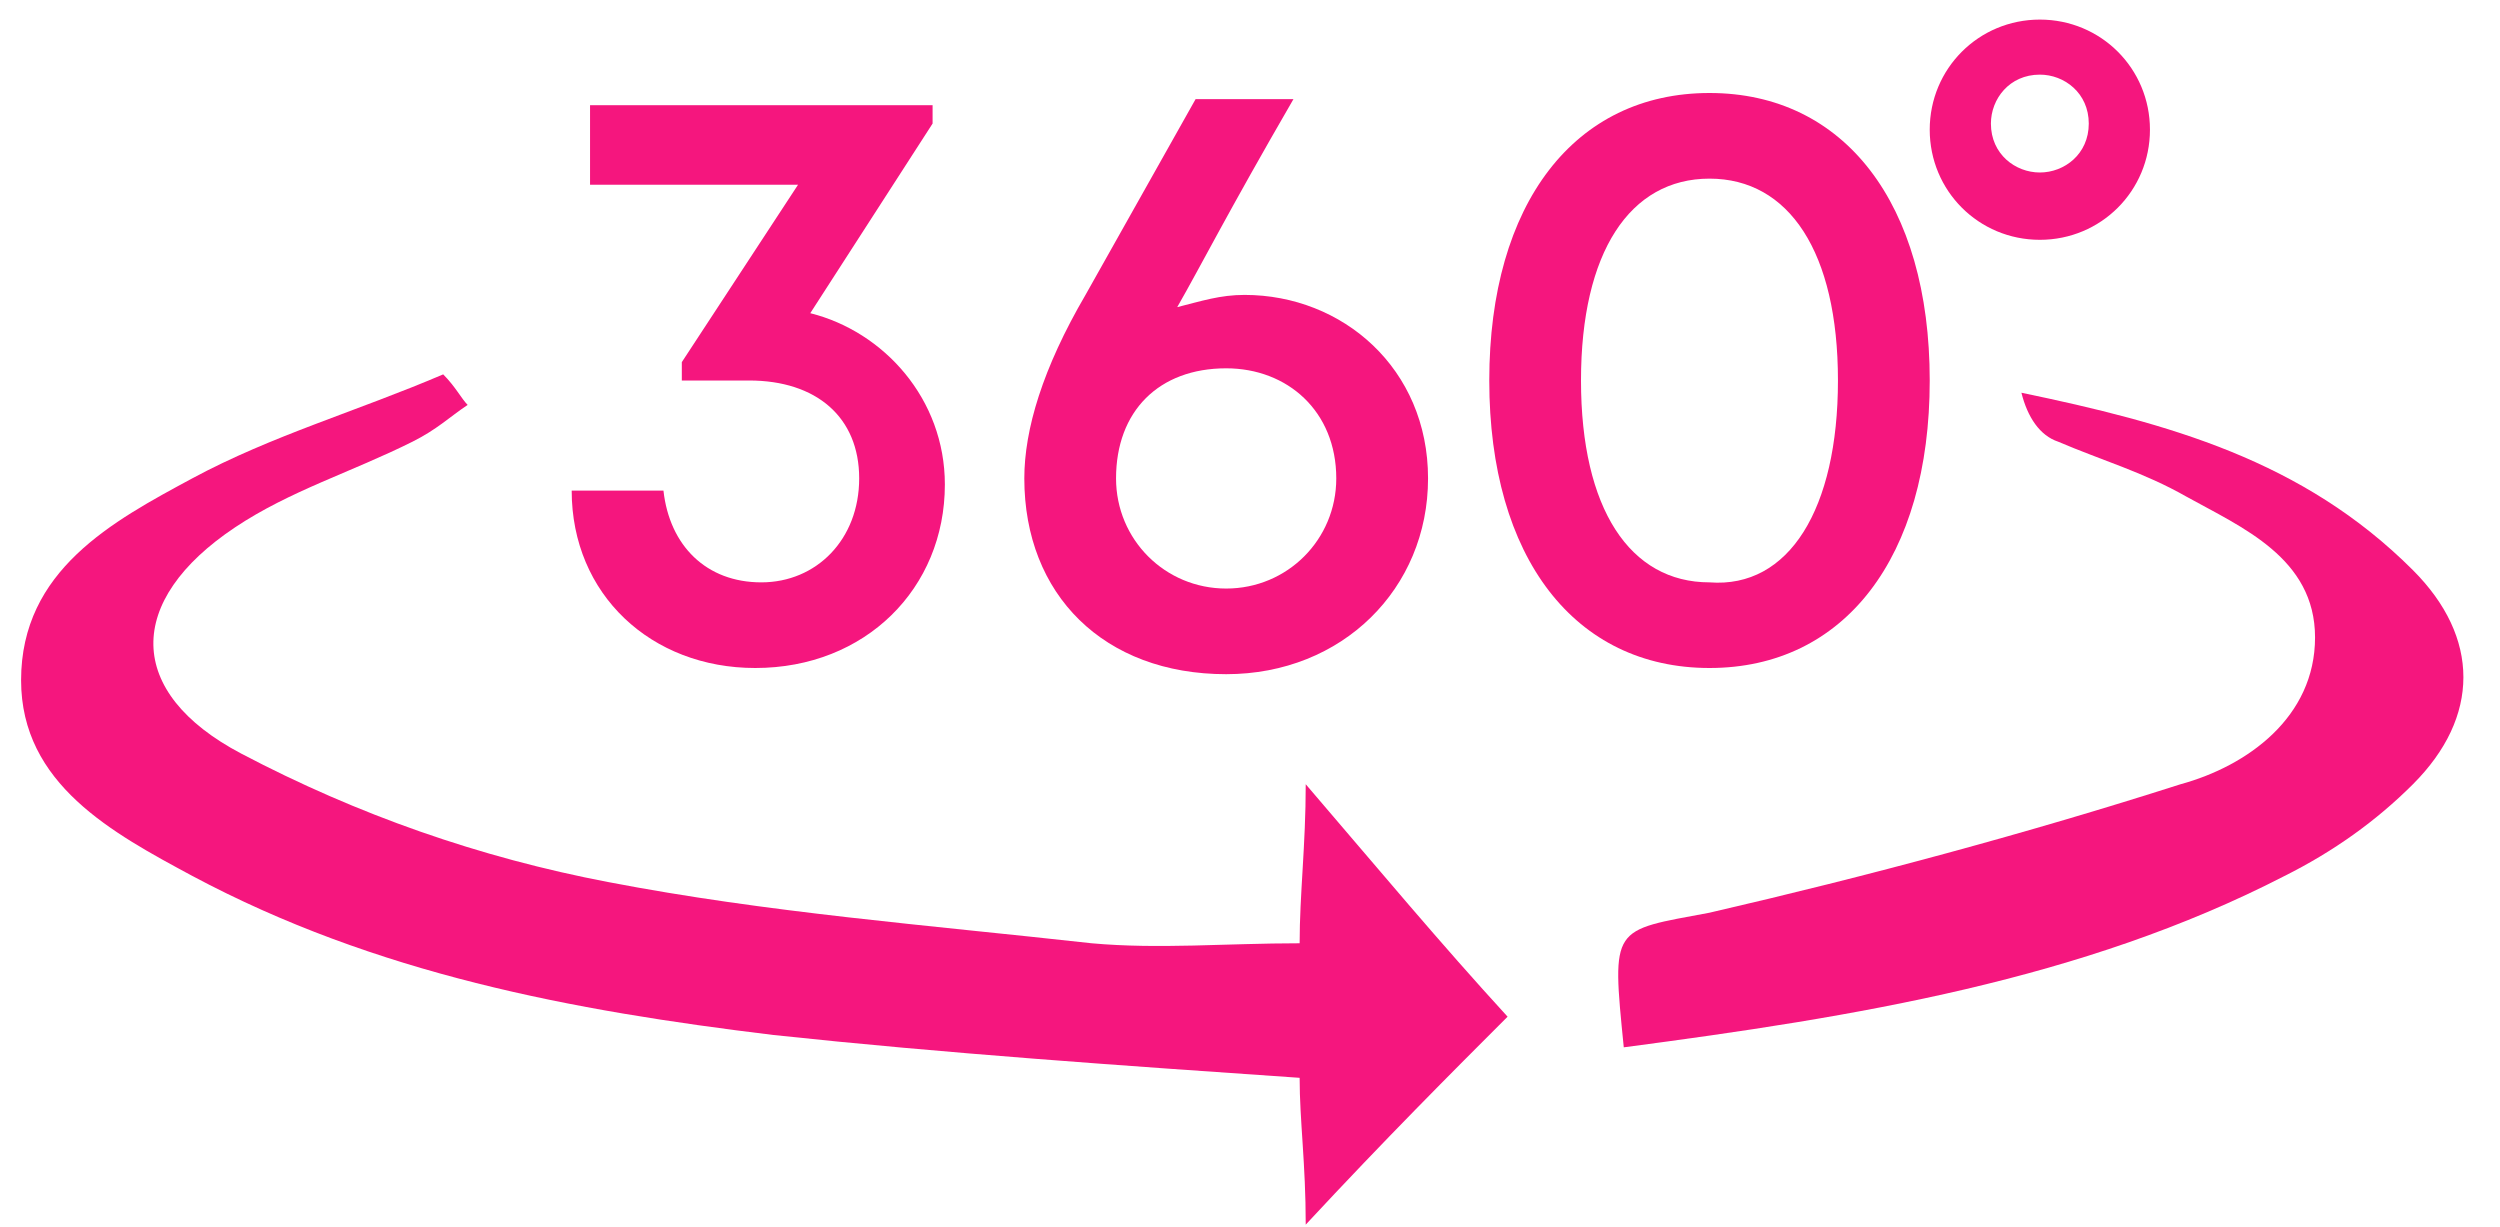 <svg width="55" height="27" viewBox="0 0 55 27" fill="none" xmlns="http://www.w3.org/2000/svg">
<g id="Group">
<g id="Group_2">
<g id="Group_3">
<g id="Group_4">
<path id="Vector" d="M10.288 8.908C9.885 9.178 9.615 9.447 9.077 9.716C7.731 10.389 6.385 10.793 5.174 11.6C2.752 13.215 2.752 15.234 5.309 16.58C7.866 17.925 10.557 18.867 13.384 19.406C16.883 20.079 20.382 20.348 24.016 20.752C25.496 20.886 26.977 20.752 28.592 20.752C28.592 19.675 28.726 18.598 28.726 17.253C30.341 19.137 31.687 20.752 33.167 22.367C31.956 23.578 30.476 25.058 28.726 26.942C28.726 25.597 28.592 24.655 28.592 23.712C24.689 23.443 20.786 23.174 17.017 22.77C12.576 22.232 8.27 21.425 4.232 19.271C2.483 18.329 0.464 17.253 0.464 14.965C0.464 12.542 2.483 11.466 4.232 10.523C5.982 9.581 7.866 9.043 9.75 8.236C10.019 8.505 10.154 8.774 10.288 8.908Z" fill="#F5167E"/>
<path id="Vector_2" d="M35.723 23.041C35.454 20.349 35.454 20.484 37.607 20.08C41.107 19.272 44.606 18.33 47.97 17.254C49.451 16.85 50.931 15.773 50.931 14.024C50.931 12.274 49.316 11.601 48.105 10.928C47.163 10.39 46.221 10.121 45.279 9.717C44.875 9.582 44.606 9.179 44.471 8.64C47.701 9.313 50.662 10.121 53.084 12.543C54.565 14.024 54.565 15.773 53.084 17.254C52.277 18.061 51.335 18.734 50.258 19.272C45.817 21.56 40.837 22.368 35.723 23.041Z" fill="#F5167E"/>
<path id="Vector_3" d="M44.877 0.431C43.531 0.431 42.454 1.508 42.454 2.853C42.454 4.199 43.531 5.276 44.877 5.276C46.222 5.276 47.299 4.199 47.299 2.853C47.299 1.508 46.222 0.431 44.877 0.431ZM44.877 3.795C44.338 3.795 43.8 3.392 43.8 2.719C43.8 2.18 44.204 1.642 44.877 1.642C45.415 1.642 45.953 2.046 45.953 2.719C45.953 3.392 45.415 3.795 44.877 3.795Z" fill="#F5167E"/>
<g id="Group_5">
<path id="Vector_4" d="M20.787 10.659C20.787 12.947 19.037 14.696 16.615 14.696C14.327 14.696 12.577 13.081 12.577 10.793H14.596C14.73 12.005 15.538 12.812 16.749 12.812C17.96 12.812 18.902 11.87 18.902 10.524C18.902 9.178 17.96 8.371 16.48 8.371H15V7.967L17.557 4.064H12.981V2.315H20.517V2.718L17.826 6.89C19.441 7.294 20.787 8.775 20.787 10.659Z" fill="#F5167E"/>
<path id="Vector_5" d="M31.417 10.525C31.417 12.948 29.533 14.832 26.976 14.832C24.284 14.832 22.535 13.082 22.535 10.525C22.535 9.449 22.938 8.103 23.881 6.488L26.303 2.181H28.456C26.976 4.738 26.438 5.815 25.899 6.757C26.438 6.622 26.841 6.488 27.38 6.488C29.533 6.488 31.417 8.103 31.417 10.525ZM29.398 10.525C29.398 9.045 28.322 8.103 26.976 8.103C25.495 8.103 24.553 9.045 24.553 10.525C24.553 11.871 25.63 12.948 26.976 12.948C28.322 12.948 29.398 11.871 29.398 10.525Z" fill="#F5167E"/>
<path id="Vector_6" d="M32.764 8.371C32.764 4.468 34.648 2.046 37.609 2.046C40.569 2.046 42.454 4.468 42.454 8.371C42.454 12.274 40.569 14.696 37.609 14.696C34.648 14.696 32.764 12.274 32.764 8.371ZM40.435 8.371C40.435 5.545 39.358 3.93 37.609 3.93C35.859 3.93 34.782 5.545 34.782 8.371C34.782 11.197 35.859 12.812 37.609 12.812C39.358 12.947 40.435 11.197 40.435 8.371Z" fill="#F5167E"/>
</g>
</g>
</g>
</g>
</g>
</svg>

